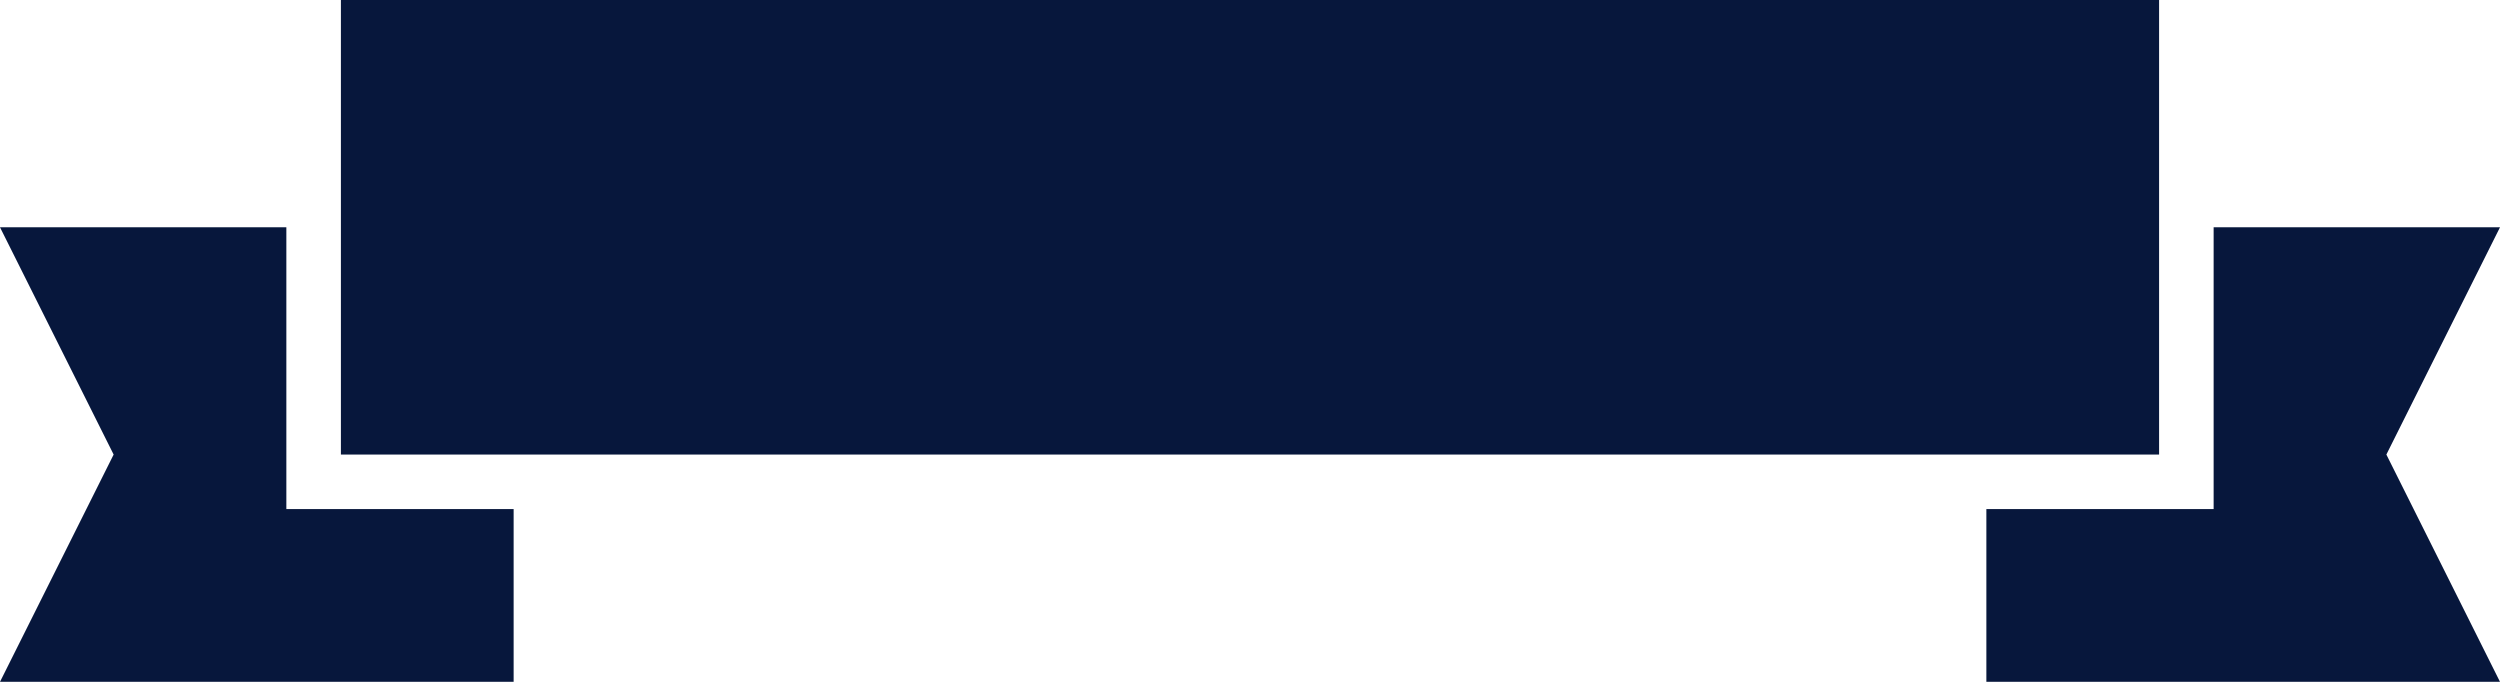 <svg version="1.1" id="图层_1" x="0px" y="0px" width="340px" height="92.729px" viewBox="0 0 340 92.729" enable-background="new 0 0 340 92.729" xml:space="preserve" xmlns="http://www.w3.org/2000/svg" xmlns:xlink="http://www.w3.org/1999/xlink" xmlns:xml="http://www.w3.org/XML/1998/namespace">
  <polygon fill="#07173C" points="293.636,61.819 46.363,61.819 46.363,0 293.636,0 293.636,61.819 " class="color c1"/>
  <polygon fill="#07173C" points="38.944,30.91 0,30.91 15.455,61.819 0,92.729 69.854,92.729 69.854,69.237 38.944,69.237 
	38.944,30.91 " class="color c1"/>
  <polygon fill="#07173C" points="301.054,30.91 340,30.91 324.546,61.819 340,92.729 270.146,92.729 270.146,69.237 301.054,69.237 
	301.054,30.91 " class="color c1"/>
</svg>